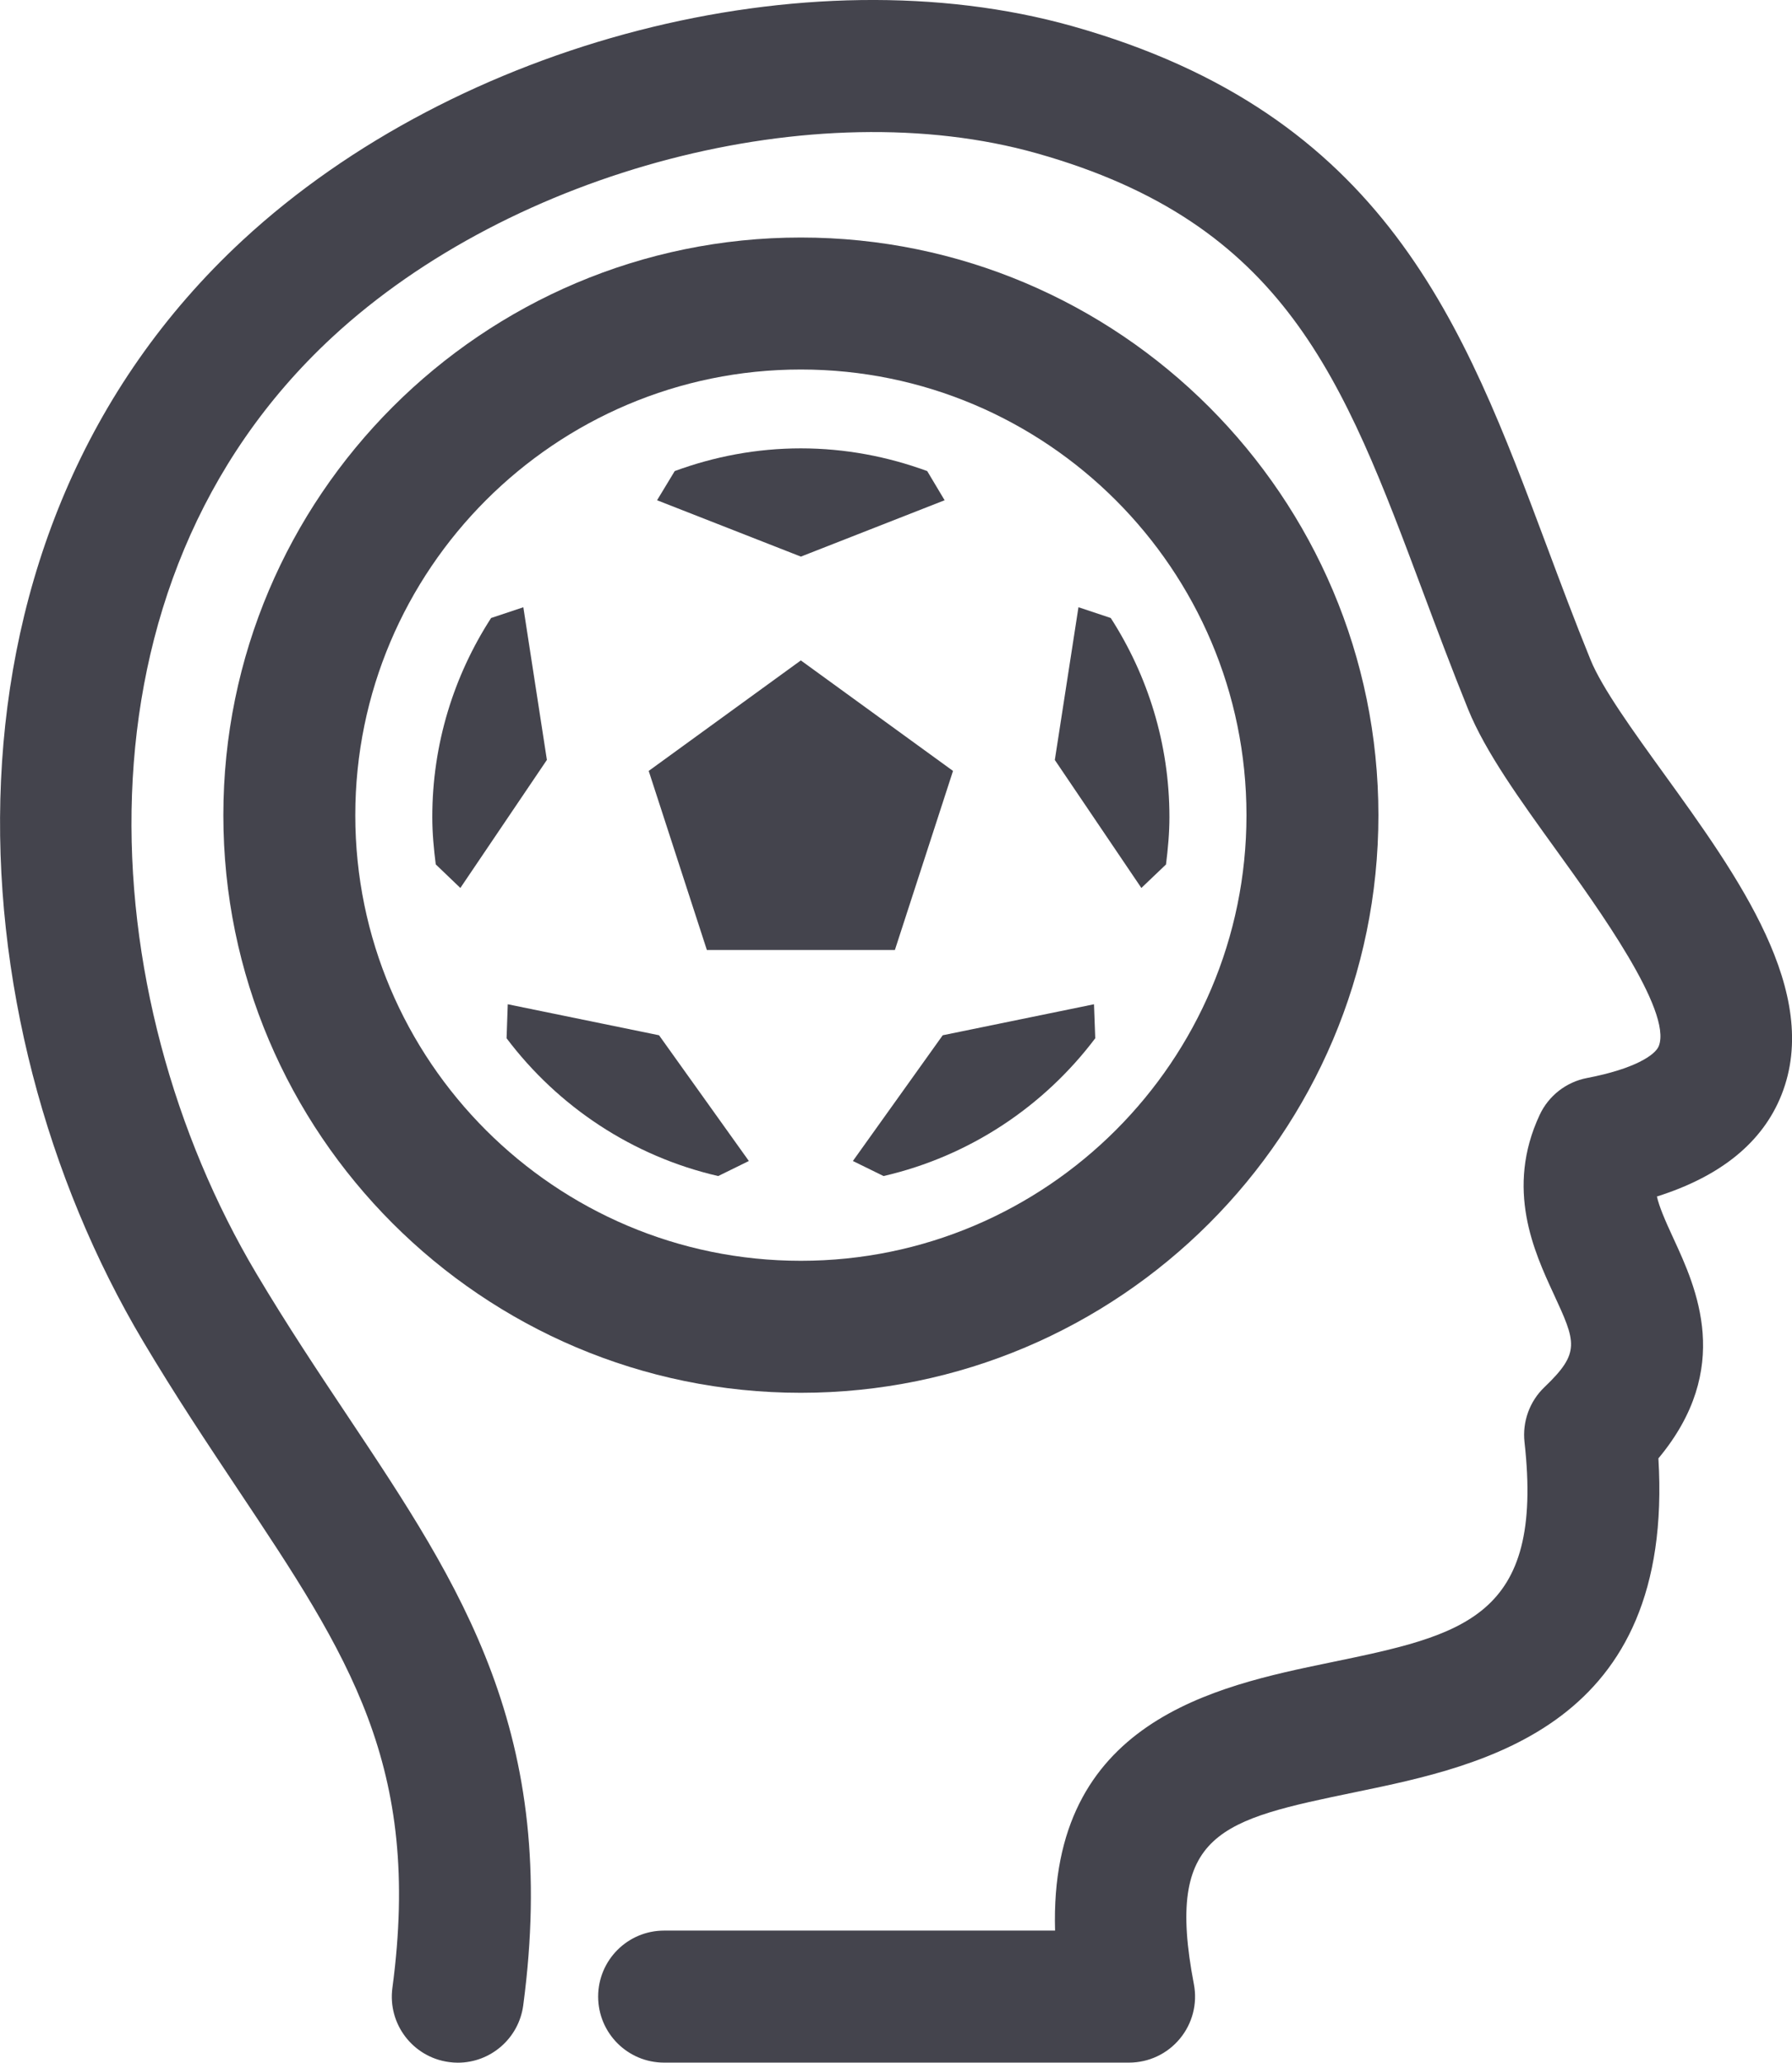<?xml version="1.0" encoding="iso-8859-1"?>
<!-- Generator: Adobe Illustrator 16.0.0, SVG Export Plug-In . SVG Version: 6.00 Build 0)  -->
<!DOCTYPE svg PUBLIC "-//W3C//DTD SVG 1.1//EN" "http://www.w3.org/Graphics/SVG/1.1/DTD/svg11.dtd">
<svg version="1.1" xmlns="http://www.w3.org/2000/svg" xmlns:xlink="http://www.w3.org/1999/xlink" x="0px" y="0px" width="50.13px"
	 height="57.681px" viewBox="0 0 50.13 57.681" style="enable-background:new 0 0 50.13 57.681;" xml:space="preserve">
<g id="_x34_6_x5F_soccer_x5F_skill">
	<g>
		<g>
			<path style="fill:#44444D;" d="M12.809,57.681c-0.081,0-0.163-0.006-0.246-0.017c-1.011-0.135-1.721-1.063-1.586-2.074
				c0.83-6.215-1.219-9.286-4.32-13.937c-0.858-1.288-1.747-2.62-2.655-4.146c-5.378-9.04-6.148-22.519,2.787-30.79
				c6.011-5.563,15.771-8.079,23.215-5.984c8.749,2.465,10.942,8.326,13.264,14.532c0.386,1.032,0.783,2.096,1.225,3.182
				c0.319,0.788,1.197,2.003,2.046,3.178c2.077,2.875,4.432,6.135,3.297,8.992c-0.526,1.324-1.696,2.277-3.485,2.842
				c0.063,0.278,0.214,0.636,0.461,1.169c0.641,1.388,1.679,3.635-0.419,6.154c0.451,7.485-4.877,8.589-8.446,9.327
				c-3.796,0.786-5.367,1.111-4.549,5.377c0.104,0.541-0.04,1.1-0.391,1.523c-0.351,0.425-0.872,0.67-1.423,0.67H18.579
				c-1.02,0-1.846-0.826-1.846-1.846s0.826-1.846,1.846-1.846h10.936c-0.172-5.868,4.487-6.833,7.681-7.494
				c3.743-0.774,6.003-1.242,5.451-6.165c-0.063-0.572,0.143-1.142,0.559-1.539c1.013-0.968,0.882-1.252,0.253-2.613
				c-0.54-1.168-1.355-2.933-0.387-5.001c0.251-0.536,0.744-0.919,1.325-1.03c1.319-0.252,1.905-0.638,2.006-0.892
				c0.387-0.975-1.724-3.896-2.858-5.467c-1.021-1.415-1.987-2.751-2.475-3.951c-0.453-1.118-0.863-2.214-1.261-3.277
				c-2.24-5.987-3.858-10.314-10.807-12.271C22.815,2.542,14.344,4.754,9.296,9.427c-7.495,6.939-6.741,18.43-2.121,26.192
				c0.859,1.444,1.721,2.736,2.554,3.985c3.178,4.765,5.922,8.88,4.908,16.474C14.513,57.006,13.72,57.681,12.809,57.681z"/>
		</g>
		<g>
			<g>
				<path style="fill:#44444D;" d="M22.403,38.948c-8.908,0-16.155-7.245-16.155-16.15c0-8.909,7.247-16.156,16.155-16.156
					c8.909,0,16.157,7.247,16.157,16.156C38.561,31.703,31.313,38.948,22.403,38.948z M22.403,10.333
					c-6.872,0-12.464,5.592-12.464,12.465c0,6.87,5.592,12.459,12.464,12.459c6.873,0,12.466-5.589,12.466-12.459
					C34.869,15.925,29.276,10.333,22.403,10.333z"/>
			</g>
			<g>
				<polygon style="fill:#44444D;" points="25.034,26.565 26.66,21.558 22.403,18.468 18.147,21.558 19.774,26.565 				"/>
				<path style="fill:#44444D;" d="M26.425,13.989l-0.487-0.816c-1.103-0.404-2.29-0.635-3.534-0.635
					c-1.242,0-2.427,0.23-3.529,0.635l-0.494,0.816l4.023,1.576L26.425,13.989z"/>
				<path style="fill:#44444D;" d="M31.073,17.282l-0.904-0.301l-0.661,4.271l2.421,3.579l0.689-0.657
					c0.055-0.436,0.096-0.877,0.096-1.326C32.714,20.796,32.106,18.888,31.073,17.282z"/>
				<path style="fill:#44444D;" d="M26.372,28.95l-2.513,3.516l0.858,0.421c2.404-0.554,4.483-1.946,5.922-3.853l-0.035-0.951
					L26.372,28.95z"/>
				<path style="fill:#44444D;" d="M14.204,28.083l-0.033,0.951c1.437,1.906,3.516,3.299,5.92,3.853l0.858-0.421l-2.513-3.516
					L14.204,28.083z"/>
				<path style="fill:#44444D;" d="M14.64,16.981l-0.902,0.301c-1.037,1.605-1.645,3.514-1.645,5.566
					c0,0.449,0.042,0.891,0.097,1.324l0.688,0.659l2.421-3.581L14.64,16.981z"/>
			</g>
		</g>
	</g>
</g>
<g id="Layer_1">
</g>
</svg>
